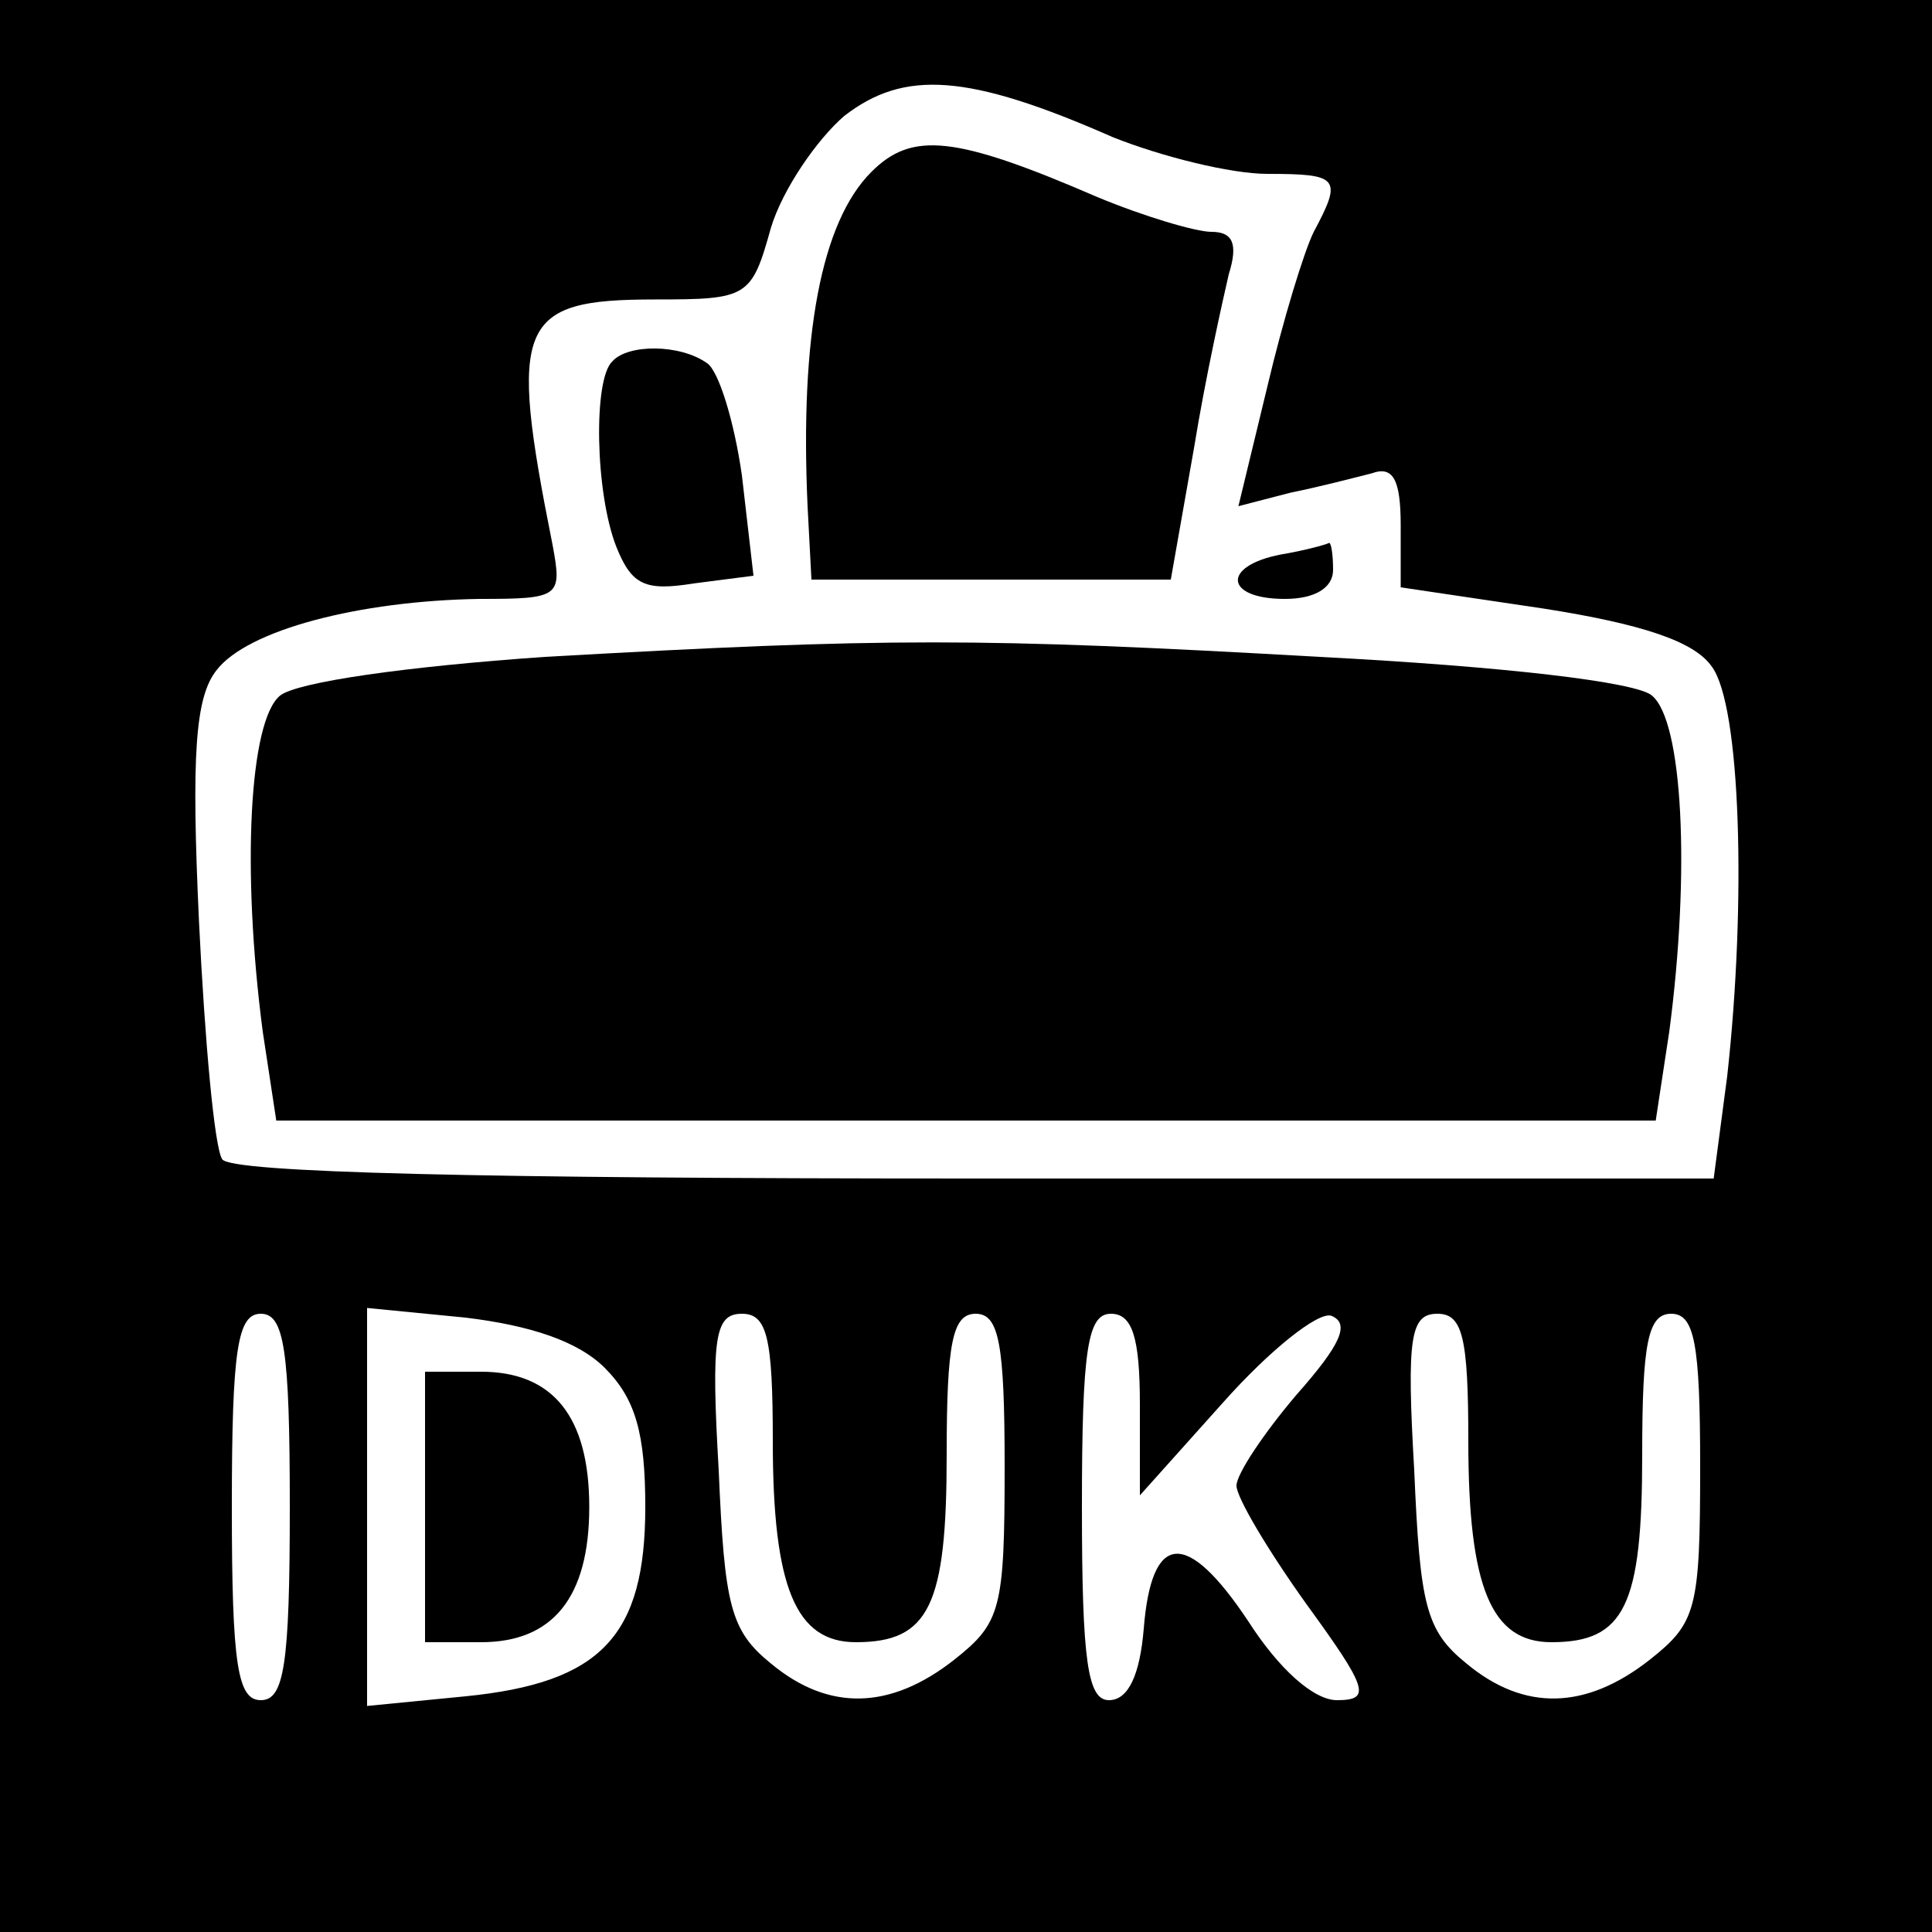 <?xml version="1.0" standalone="no"?>
<!DOCTYPE svg PUBLIC "-//W3C//DTD SVG 20010904//EN"
 "http://www.w3.org/TR/2001/REC-SVG-20010904/DTD/svg10.dtd">
<svg version="1.0" xmlns="http://www.w3.org/2000/svg"
 width="100pt" height="100pt" viewBox="0 0 100 100"
 preserveAspectRatio="xMidYMid meet">
<g transform="translate(0,100) scale(0.1,-0.1)"
fill="#000000" stroke="none">
<path d="M0 500 l0 -500 500 0 500 0 0 500 0 500 -500 0 -500 0 0 -500z m576
429 c25 -10 61 -19 80 -19 37 0 39 -2 24 -30 -5 -10 -16 -46 -24 -80 l-15 -62
27 7 c15 3 34 8 42 10 11 4 15 -3 15 -27 l0 -32 74 -11 c51 -8 78 -17 87 -30
15 -20 18 -122 8 -212 l-7 -53 -383 0 c-254 0 -385 3 -389 10 -4 6 -9 61 -12
123 -4 86 -2 116 9 130 16 21 74 36 136 37 42 0 43 1 38 28 -23 115 -18 127
53 127 48 0 50 1 60 37 6 20 24 46 38 58 31 24 64 22 139 -11z m-426 -709 c0
-82 -3 -100 -15 -100 -12 0 -15 18 -15 100 0 82 3 100 15 100 12 0 15 -18 15
-100z m163 72 c16 -16 21 -34 21 -72 0 -67 -23 -91 -93 -98 l-51 -5 0 103 0
103 51 -5 c33 -4 58 -12 72 -26z m87 -38 c0 -76 12 -104 43 -104 38 0 47 19
47 97 0 58 3 73 15 73 12 0 15 -15 15 -79 0 -74 -2 -81 -26 -100 -33 -26 -65
-27 -95 -2 -21 17 -24 30 -27 100 -4 69 -2 81 12 81 13 0 16 -12 16 -66z m190
19 l0 -47 43 48 c24 27 49 47 56 45 10 -4 5 -15 -18 -41 -17 -20 -31 -41 -31
-47 0 -6 16 -33 36 -61 32 -44 34 -50 16 -50 -12 0 -30 16 -46 41 -32 48 -50
46 -54 -4 -2 -24 -8 -37 -18 -37 -11 0 -14 20 -14 100 0 82 3 100 15 100 11 0
15 -12 15 -47z m170 -19 c0 -76 12 -104 43 -104 38 0 47 19 47 97 0 58 3 73
15 73 12 0 15 -15 15 -79 0 -74 -2 -81 -26 -100 -33 -26 -65 -27 -95 -2 -21
17 -24 30 -27 100 -4 69 -2 81 12 81 13 0 16 -12 16 -66z"/>
<path d="M451 911 c-26 -26 -37 -85 -33 -173 l2 -38 93 0 93 0 12 68 c6 37 15
77 18 90 5 16 2 22 -9 22 -8 0 -35 8 -59 18 -74 32 -96 34 -117 13z"/>
<path d="M317 813 c-10 -9 -9 -68 2 -96 8 -20 15 -23 40 -19 l31 4 -6 52 c-4
28 -12 54 -18 58 -14 10 -41 10 -49 1z"/>
<path d="M663 713 c-31 -6 -29 -23 2 -23 16 0 25 6 25 15 0 8 -1 14 -2 14 -2
-1 -13 -4 -25 -6z"/>
<path d="M282 660 c-72 -5 -128 -13 -137 -20 -16 -13 -20 -90 -9 -174 l7 -46
357 0 357 0 7 46 c11 83 7 161 -9 174 -8 7 -76 15 -172 20 -176 10 -224 10
-401 0z"/>
<path d="M220 220 l0 -70 29 0 c37 0 56 23 56 70 0 47 -19 70 -56 70 l-29 0 0
-70z"/>
</g>
</svg>

